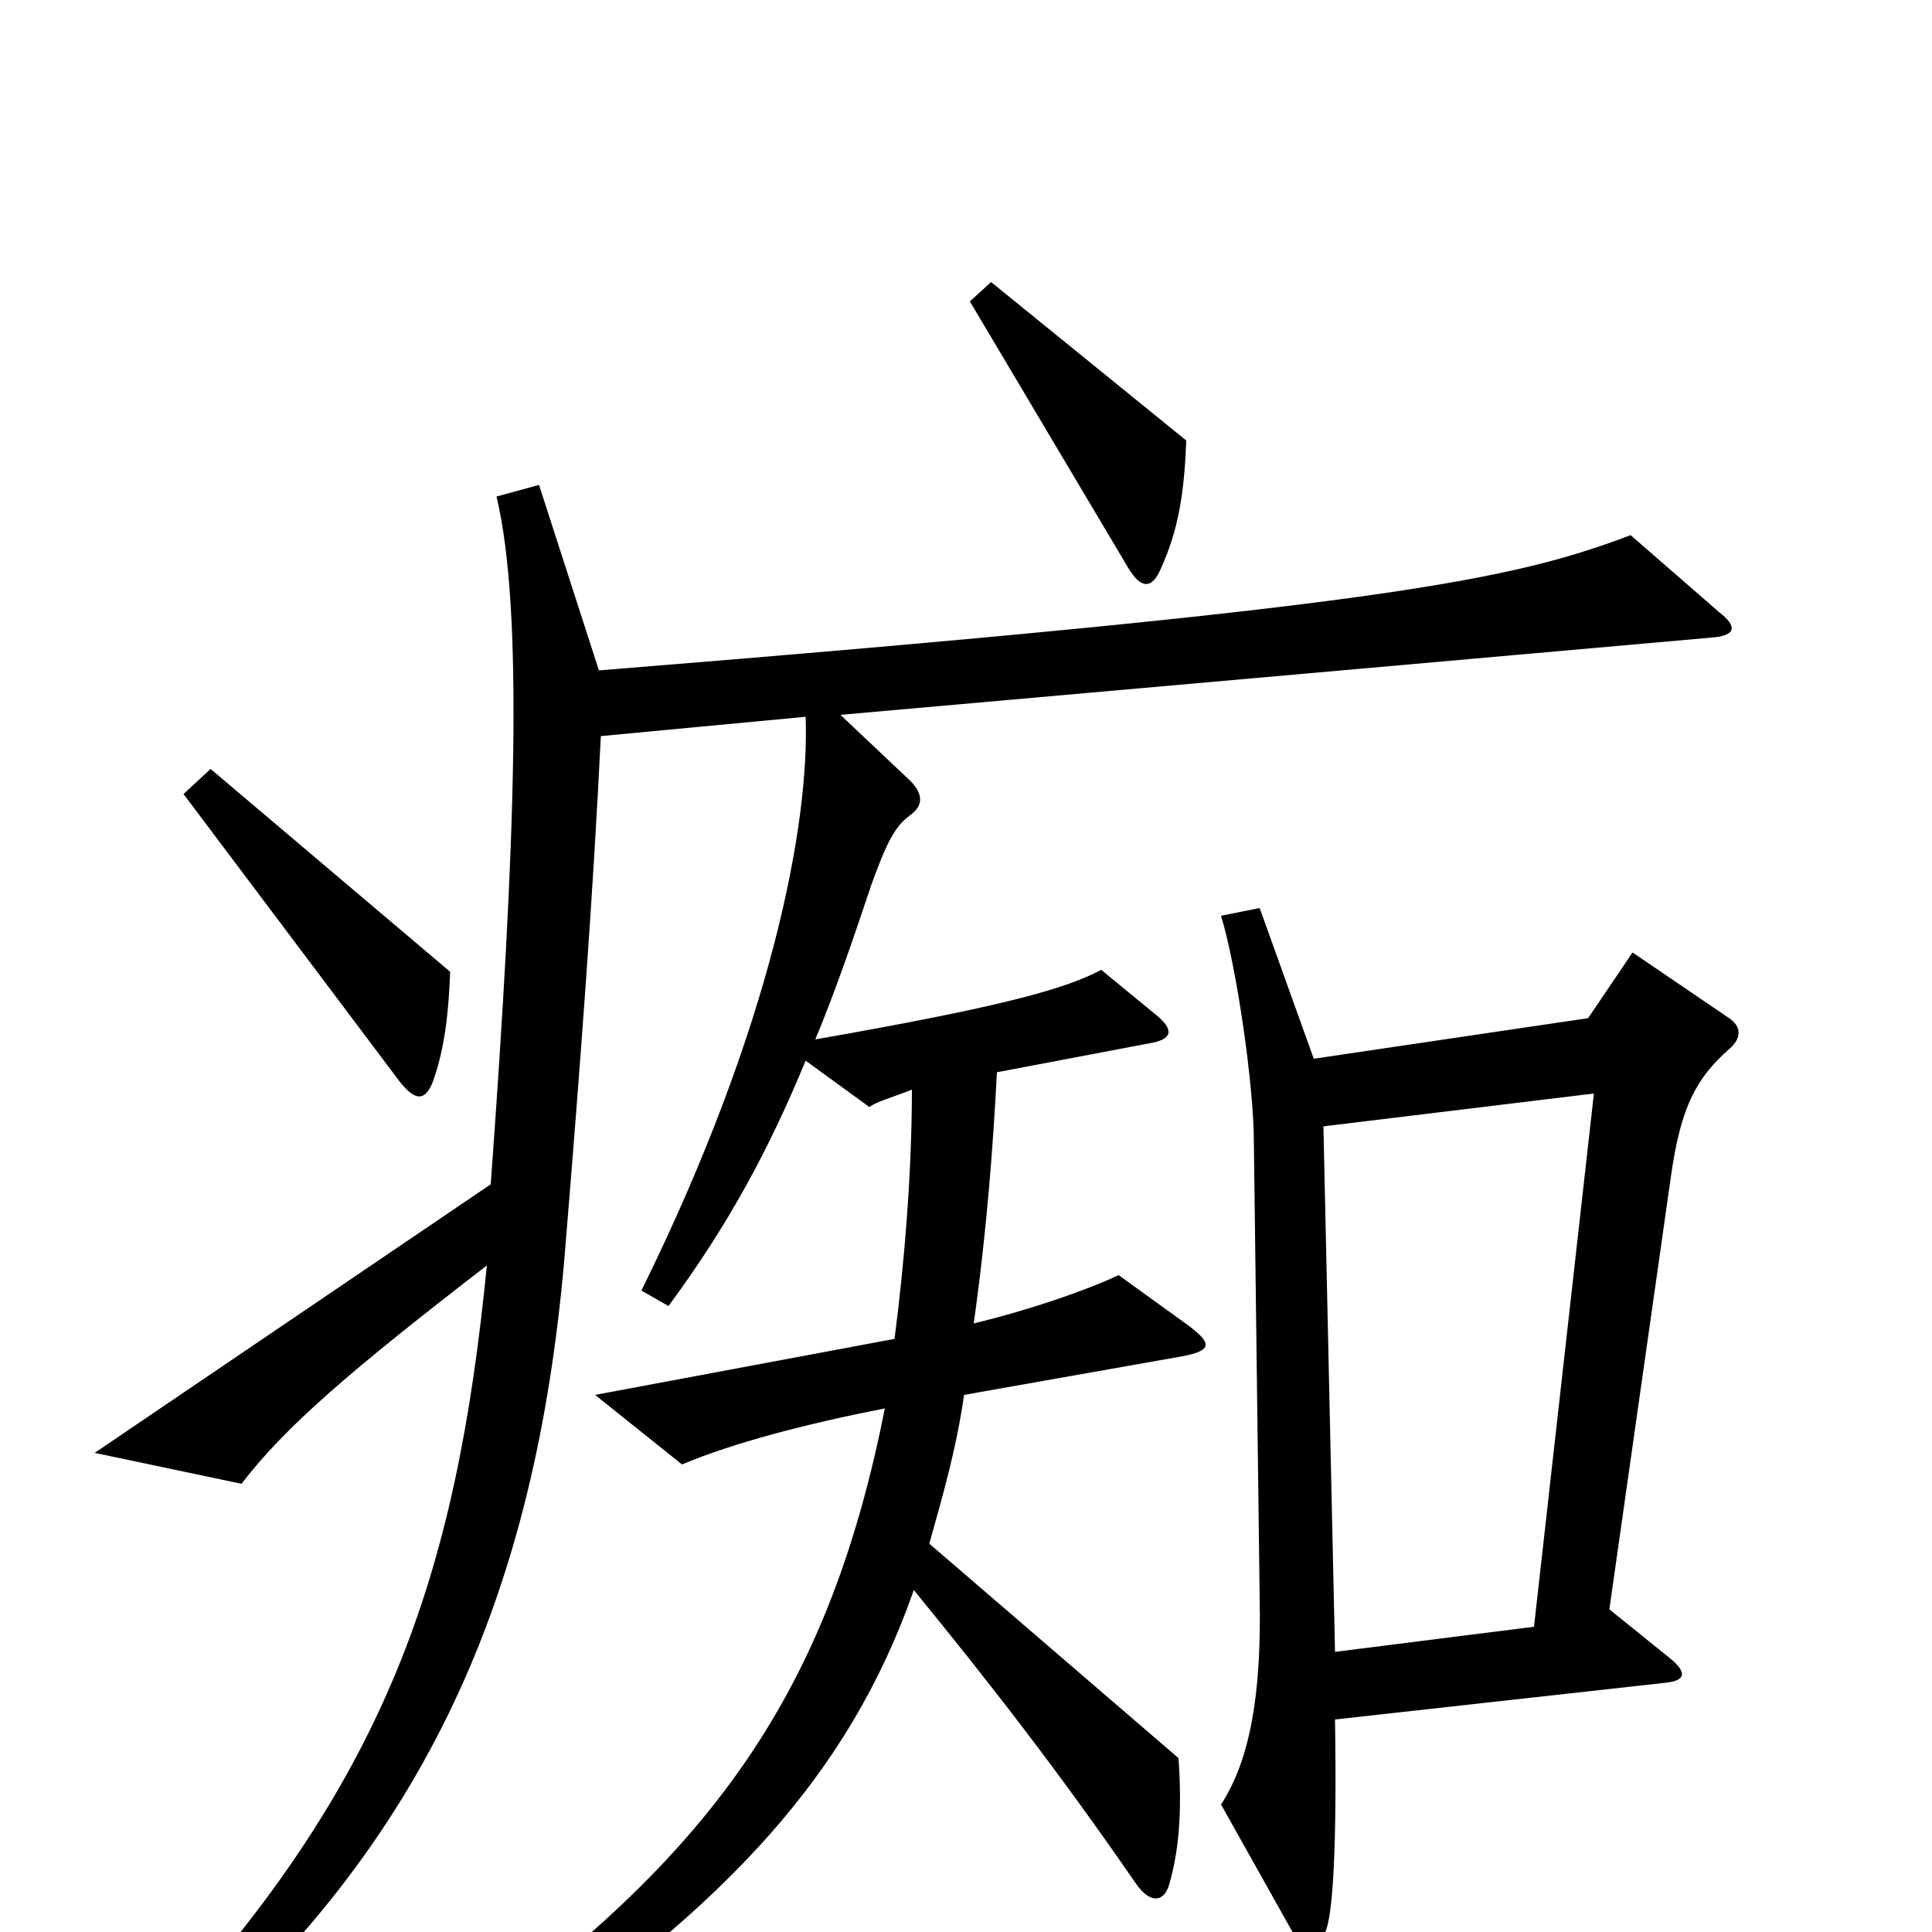 <svg xmlns="http://www.w3.org/2000/svg" viewBox="0 -1000 1000 1000">
	<path fill="#000000" d="M614 -772L513 -854L502 -844L584 -706C590 -696 596 -694 601 -706C610 -726 613 -745 614 -772ZM233 -497L109 -602L95 -589L207 -440C215 -430 220 -430 224 -440C229 -454 232 -470 233 -497ZM890 -683L844 -723C783 -700 720 -686 310 -653L279 -749L257 -743C271 -684 267 -565 254 -387L49 -248L125 -232C148 -262 182 -291 252 -345C236 -183 200 -76 76 56L88 68C223 -46 277 -178 292 -347C301 -456 307 -538 311 -619L417 -629C419 -574 400 -470 332 -332L346 -324C377 -366 398 -405 417 -451L450 -427C454 -430 462 -432 472 -436C472 -393 468 -345 463 -307L308 -278L353 -242C379 -253 417 -263 458 -271C430 -130 374 -47 253 43L267 61C375 -14 439 -80 473 -177C513 -128 548 -83 588 -25C595 -15 602 -15 605 -24C610 -41 612 -61 610 -90L481 -201C488 -226 495 -250 499 -278L612 -298C628 -301 627 -305 615 -314L579 -340C562 -332 533 -322 504 -315C511 -365 514 -407 516 -445L595 -460C607 -462 608 -467 598 -475L570 -498C551 -488 519 -479 422 -462C432 -486 441 -512 451 -542C459 -564 463 -572 471 -578C478 -583 478 -589 471 -596L435 -630L886 -670C899 -671 899 -676 890 -683ZM895 -457C902 -463 901 -469 895 -473L845 -507L822 -473L680 -452L652 -530L632 -526C640 -500 649 -438 649 -409L652 -173C653 -123 647 -89 632 -66L669 0C676 14 682 14 686 0C690 -9 692 -45 691 -110L862 -129C872 -130 874 -134 864 -142L833 -167L865 -392C870 -427 878 -442 895 -457ZM825 -434L794 -158L691 -145L685 -417Z"/>
</svg>
